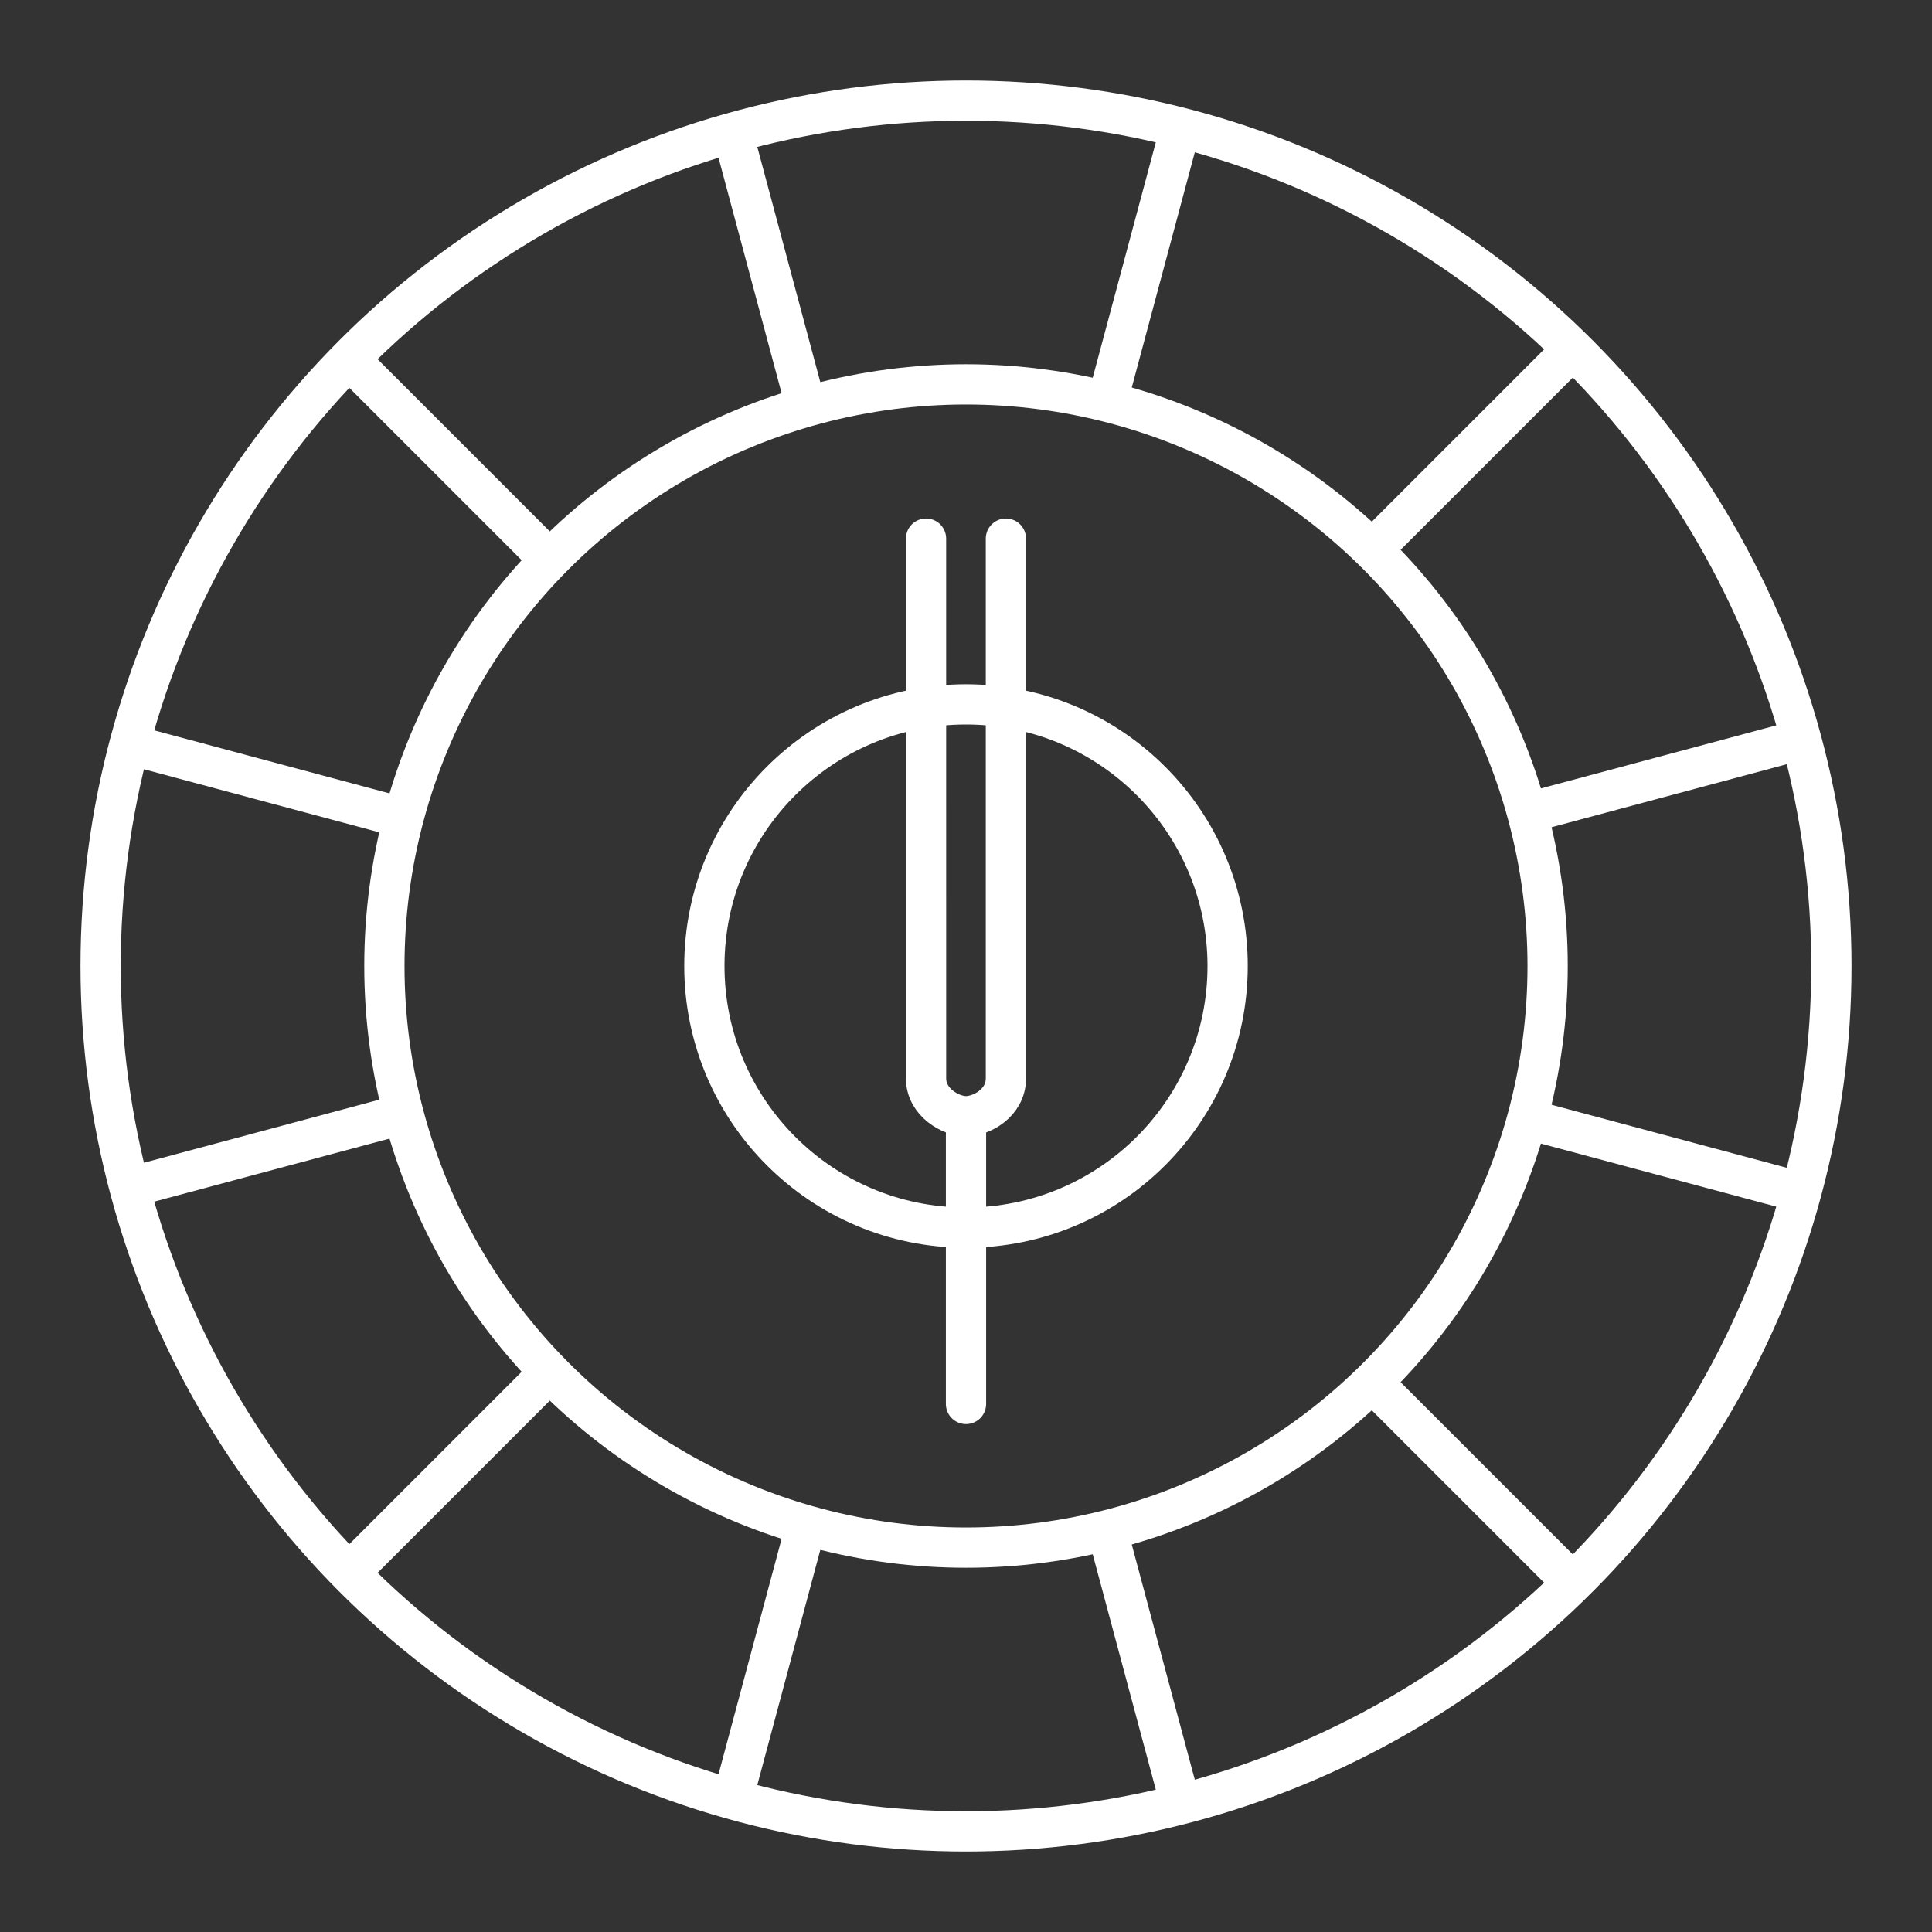 <?xml version="1.0" encoding="UTF-8"?>
<svg version="1.1" viewBox="0 0 48 48" xmlns="http://www.w3.org/2000/svg">
 <rect x="0" y="0" width="48" height="48" fill="#333333" stroke="none"/>
 <defs>
  <style>.a{fill:none;stroke:#fff;stroke-linecap:round;stroke-linejoin:round;}</style>
 </defs>
 <g class="a">
  <path d="m37.973 27.811 6.303 1.689"/>
  <path d="m3.224 18.5 6.776 1.816"/>
  <path d="m37.985 20.186 6.291-1.686"/>
  <path d="m3.224 29.5 6.776-1.816"/>
  <path d="m13.648 13.898-4.924-4.924"/>
  <path d="m38.776 39.026-4.674-4.674"/>
  <path d="m34.125 13.625 4.651-4.651"/>
  <path d="m8.724 39.026 4.924-4.924"/>
  <path d="m27.519 9.933 1.731-6.459"/>
  <path d="m18.25 44.526 1.766-6.592"/>
  <path d="m27.511 38.038 1.739 6.488"/>
  <path d="m18.25 3.474 1.766 6.592"/>
  <circle cx="24" cy="24" r="21.5"/>
  <circle cx="24" cy="24" r="14.45"/>
  <circle cx="24" cy="24" r="6.5"/>
  <path d="m23.007 13.382 4.56e-4 13.408c0 0.599 0.614 0.942 0.992 0.942 0.379 0 0.992-0.324 0.992-0.942v-13.408"/>
  <path d="m24 27.788v7.093"/>
 </g>
</svg>
